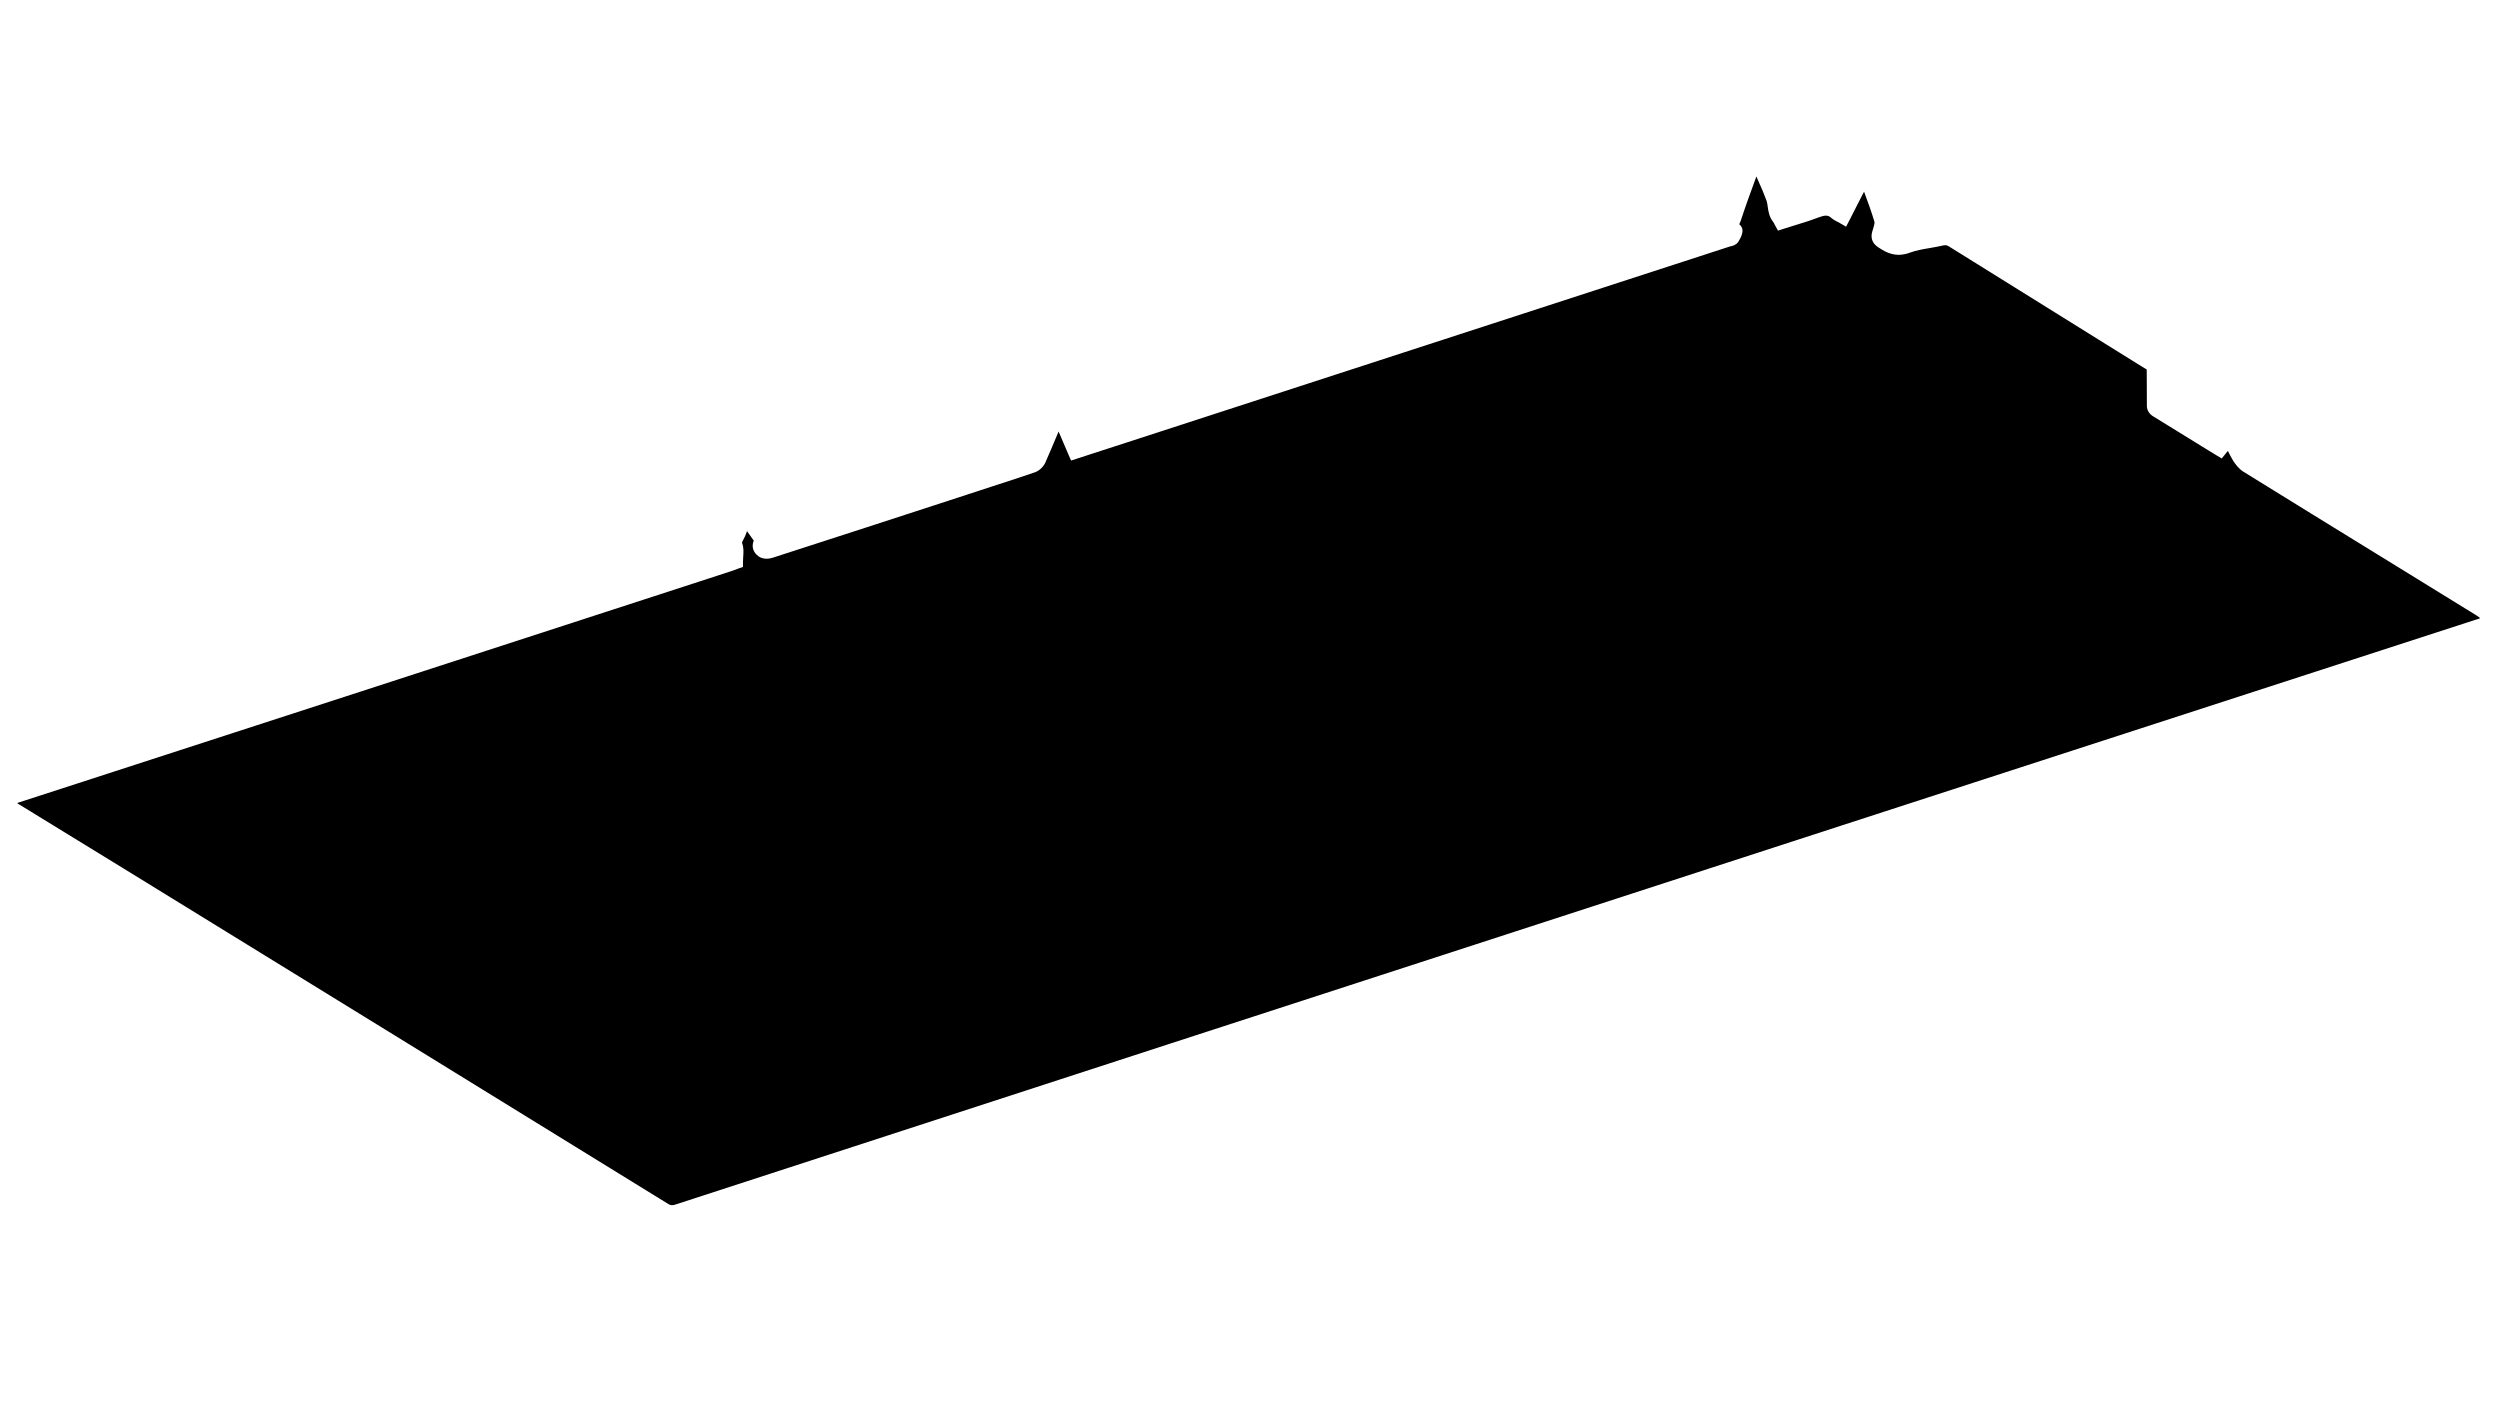 <?xml version="1.0" encoding="utf-8"?>
<!-- Generator: Adobe Illustrator 26.0.2, SVG Export Plug-In . SVG Version: 6.00 Build 0)  -->
<svg version="1.1" id="Слой_1" xmlns="http://www.w3.org/2000/svg" xmlns:xlink="http://www.w3.org/1999/xlink" x="0px" y="0px"
	 viewBox="0 0 1920 1080" style="enable-background:new 0 0 1920 1080;" xml:space="preserve">
<path d="M1903.6,475.2c0.5-0.2,0.9-0.3,1.1-0.4c0-0.1,0-0.1-0.1-0.2c-0.3-0.3-1-0.9-2.9-2.1c-24.5-15.1-49-30.2-73.5-45.3
	c-34.5-21.2-70.2-43.2-105.2-64.9c-3.7-2.3-6.3-5.9-7.9-8.4c-1.5-2.5-2.8-5-4.1-7.6l-1.4,1.7l-3.3,4.1l-4.5-2.7l-8.5-5.2
	c-13.7-8.4-26.7-16.4-39.9-24.6c-2.3-1.4-4.6-4.3-4.6-7.7c-0.1-8.1-0.1-16.1-0.1-24.5c0-1.2,0-2.4,0-3.6l-4.4-2.7l-27-16.8
	c-39.5-24.6-80.4-50-120.6-75.1c-1.3-0.8-2.1-0.9-2.7-0.9c-0.5,0-1,0.1-1.6,0.2c-3.5,0.8-7,1.4-10.4,2c-5.4,0.9-10.5,1.8-15.1,3.5
	c-3,1.1-5.9,1.7-8.7,1.7c-6.4,0-11.6-3-15.9-5.9c-4.5-3.1-5.9-7.1-4.3-12.4c0.1-0.4,0.2-0.8,0.4-1.2c0.5-1.7,1.5-4.8,1.2-5.8
	c-2.3-7.8-5.2-15.6-8-23.2l-2.6,5l-8.3,16.3l-2.9,5.6l-5.5-3.2c-0.5-0.3-1-0.6-1.6-0.8c-1.3-0.7-2.8-1.5-4.2-2.7
	c-1.7-1.6-3.1-1.8-4.2-1.8c-1.3,0-3,0.4-5.2,1.2c-6.2,2.4-12.6,4.4-18.9,6.3c-2.6,0.8-5.3,1.7-8,2.5l-4.7,1.5l-2.4-4.3
	c-0.3-0.5-0.5-0.9-0.7-1.4c-0.1-0.2-0.3-0.6-0.4-0.7c-3.3-4-3.9-8.5-4.4-12c-0.2-1.6-0.4-3.1-0.8-4.3c-1.8-5-3.9-9.9-6.2-15
	c-0.6-1.3-1.2-2.6-1.7-3.9c0,0.1-0.1,0.2-0.1,0.3c-3.9,10.7-8,21.8-11.6,32.8c-0.2,0.8-0.5,1.5-0.8,2.1c-0.2,0.4-0.5,1.1-0.6,1.6
	c1.3,1,2.1,2.4,2.4,4c0.6,4-3.3,9.5-3.3,9.6c-1.8,2.4-4.4,3-6,3.3c-0.2,0-0.5,0.1-0.7,0.2c-154.6,50.2-309.1,100.4-463.7,150.7
	c-8.3,2.7-16.6,5.4-25,8.1l-11.7,3.8l-5.2,1.7l-2.2-5l-7.4-17.3c-3.3,7.8-6.6,15.8-10.1,23.7c-1.5,3.4-4.7,6.4-8,7.6
	c-10.7,3.7-21.6,7.2-32.1,10.6c-3.1,1-6.1,2-9.2,3l-17.1,5.6c-47,15.3-95.5,31.1-143.3,46.5c-1.3,0.4-2.8,0.7-4.3,0.7
	c-1.7,0-4.3-0.3-6.4-1.9c-2.6-1.9-4.2-4.5-4.4-7.4c-0.1-1.6,0.2-3.1,0.8-4.6c-1.7-2.4-3.4-4.8-5.2-7.3c-0.3,0.7-0.6,1.5-0.8,2.2
	c-0.5,1.6-1.3,2.9-1.9,4.1c-1.3,2.3-1.2,2.4-1,3.1c1.3,3.5,1,6.9,0.8,10.2c-0.1,1.3-0.2,2.5-0.2,3.7v4.2l-4,1.4
	c-0.4,0.1-0.8,0.3-1.2,0.5c-1.1,0.4-2.4,0.9-3.7,1.3l-25.5,8.3c-171,55.6-347.8,113-521.8,169.4c-0.4,0.1-0.7,0.2-0.9,0.3
	c0,0.1,0,0.3,0,0.5c0.3,0.2,0.6,0.4,0.9,0.5c0.3,0.2,0.6,0.3,0.8,0.5L94.9,667c137.1,84.4,279,171.7,418.4,257.7
	c1.4,0.8,2.2,0.9,2.8,0.9c0.7,0,1.7-0.2,2.9-0.6c115.1-37.5,239.4-77.9,380-123.6C1257.2,685,1580.1,580.1,1903.6,475.2z"/>
</svg>

